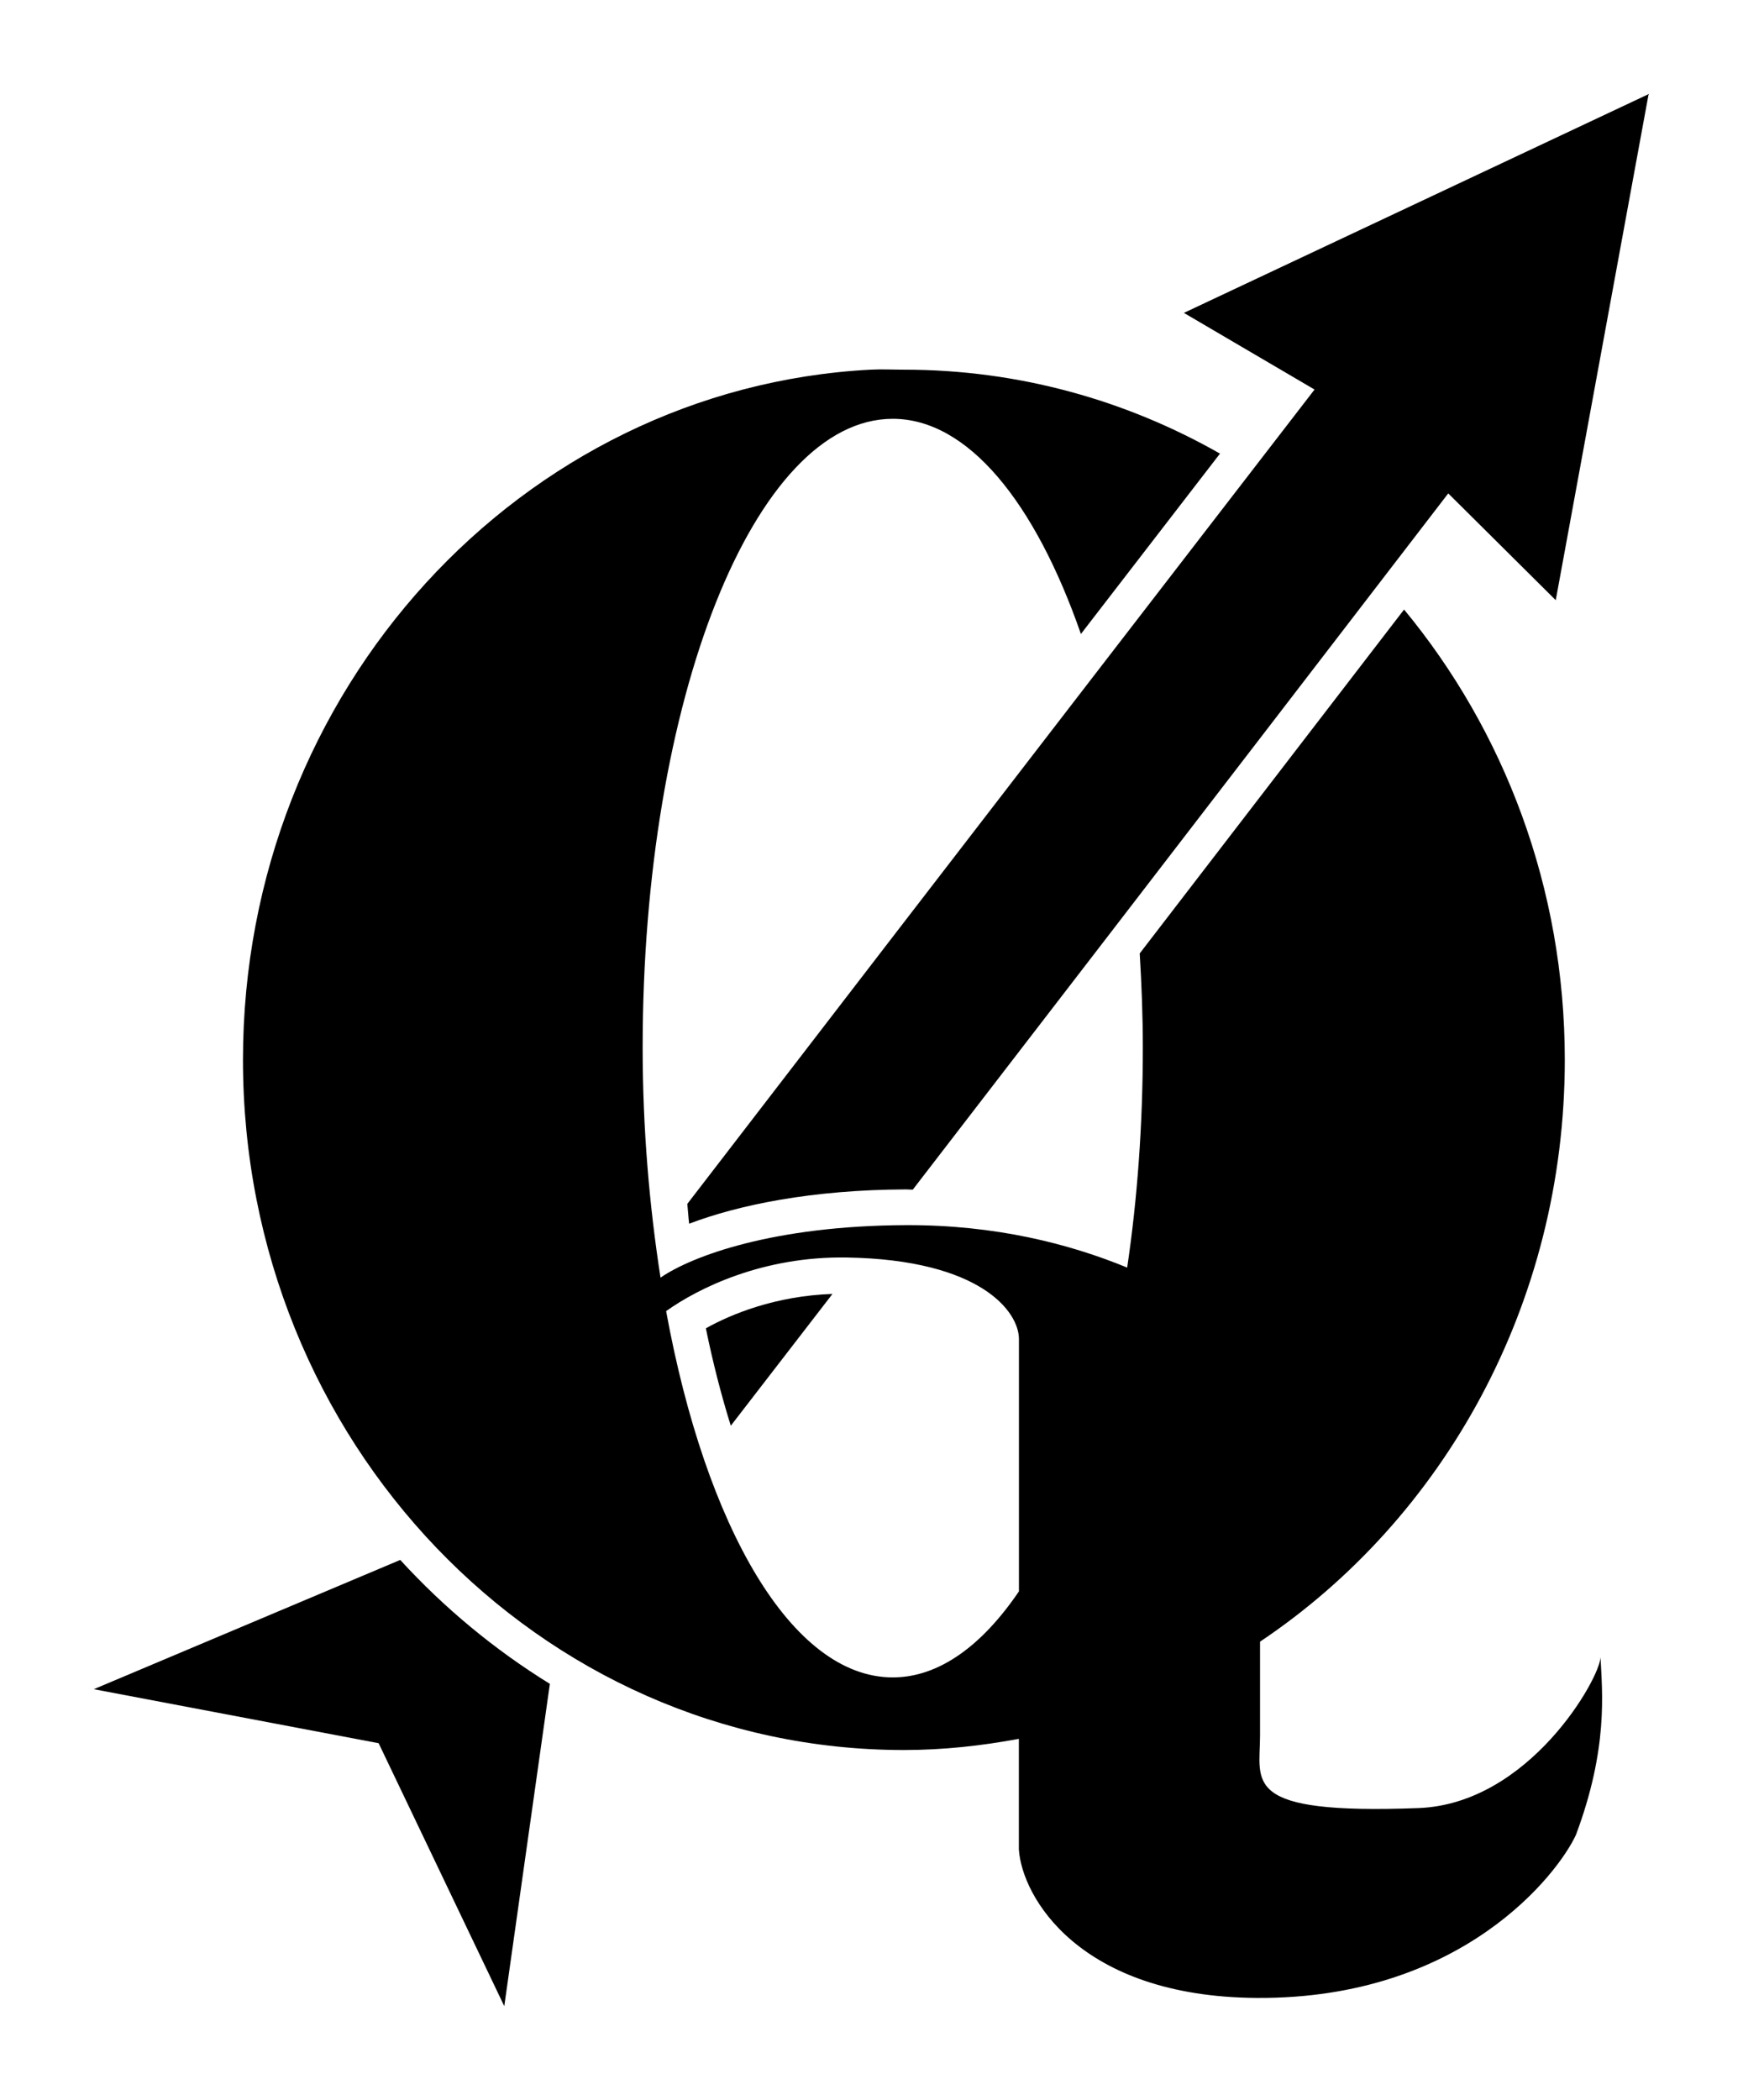 <?xml version="1.0" encoding="UTF-8" standalone="no"?>
<!-- Generator: Adobe Illustrator 16.0.3, SVG Export Plug-In . SVG Version: 6.00 Build 0)  -->

<svg
   xmlns:dc="http://purl.org/dc/elements/1.1/"
   xmlns:cc="http://creativecommons.org/ns#"
   xmlns:rdf="http://www.w3.org/1999/02/22-rdf-syntax-ns#"
   xmlns:svg="http://www.w3.org/2000/svg"
   xmlns="http://www.w3.org/2000/svg"
   xmlns:sodipodi="http://sodipodi.sourceforge.net/DTD/sodipodi-0.dtd"
   xmlns:inkscape="http://www.inkscape.org/namespaces/inkscape"
   version="1.1"
   x="0px"
   y="0px"
   width="929.206"
   height="1119.101"
   viewBox="0 0 929.206 1119.101"
   enable-background="new 0 0 59.266 65.359"
   xml:space="preserve"
   id="svg2"
   inkscape:version="0.48.4 r9939"
   sodipodi:docname="Logo_qgis.svg"><defs
     id="defs21" /><sodipodi:namedview
     pagecolor="#ffffff"
     bordercolor="#666666"
     borderopacity="1"
     objecttolerance="10"
     gridtolerance="10"
     guidetolerance="10"
     inkscape:pageopacity="0"
     inkscape:pageshadow="2"
     inkscape:window-width="1615"
     inkscape:window-height="1026"
     id="namedview19"
     showgrid="false"
     fit-margin-left="50"
     fit-margin-top="50"
     fit-margin-right="50"
     fit-margin-bottom="50"
     inkscape:zoom="0.31915497"
     inkscape:cx="198.18834"
     inkscape:cy="665.90416"
     inkscape:window-x="65"
     inkscape:window-y="24"
     inkscape:window-maximized="1"
     inkscape:current-layer="Seta" /><g
     id="Seta"
     transform="translate(452.025,547.624)"><path
       d="m 304.229,415.931 c -94.824,3.58 -84.52,-13.56 -84.52,-38.68 v -49.992 c 97.68,-65.38 162.47,-179.896 162.47,-310.067 0,-91.815 -32.414,-175.554 -85.682,-239.982 -33.176,43.193 -84.482,109.888 -140.931,183.267 0.99,16.417 1.657,33.081 1.657,50.183 0,41.194 -2.933,80.769 -8.342,117.239 -30.814,-12.665 -70.123,-22.777 -117.849,-22.625 -70.503,0.267 -114.002,16.359 -130.932,27.977 -5.904,-37.956 -9.522,-79.378 -9.522,-122.61 0,-185.362 59.61,-335.073 133.313,-335.073 40.07,0 75.893,44.469 100.328,114.668 29.481,-38.242 55.096,-71.437 74.141,-96.119 -50.069,-28.51 -107.469,-44.736 -168.508,-44.736 -6.075,0 -11.846,-0.324 -17.864,0 -186.124,9.846 -334.482,170.945 -334.482,367.81 0,203.188 157.766,367.81 352.327,367.81 21.025,0 41.289,-2.247 61.305,-5.961 v 58.924 c 1.619,25.044 31.862,78.502 126.762,79.15 109.907,0.724 160.909,-66.618 170.222,-86.901 17.331,-46.298 13.979,-75.969 13.103,-94.633 -0.343,11.198 -37.994,78.102 -96.995,80.35 z M 91.157,300.482 c -19.73,29.024 -42.717,45.822 -67.247,45.822 -53.763,0 -99.718,-79.95 -120.82,-195.208 17.045,-12.151 51.421,-29.329 96.423,-28.567 71.208,1.2 91.662,28.872 91.662,43.441 v 134.513 z"
       id="path5"
       style="fill:#000000"
       inkscape:connector-curvature="0"
       inkscape:export-filename="/media/DADOS1/Alexandre/Dropbox/Trabalho/QGIS/User group Portugal/partilha/imagens_e_logos/QGIS_BWhite.png"
       inkscape:export-xdpi="150"
       inkscape:export-ydpi="150" /><g
       id="g7"
       style="fill:#000000"
       transform="matrix(19.045,0,0,19.045,-528.71,-586.049)"
       inkscape:export-filename="/media/DADOS1/Alexandre/Dropbox/Trabalho/QGIS/User group Portugal/partilha/imagens_e_logos/QGIS_BWhite.png"
       inkscape:export-xdpi="150"
       inkscape:export-ydpi="150"><path
         d="m 37.166,10.773 3.657,2.145 c 0,0 -9.979,12.929 -17.557,22.787 0.02,0.186 0.028,0.37 0.051,0.555 1.38,-0.525 3.431,-0.95 6.07,-0.96 0.064,0 0.126,0.007 0.19,0.007 7.093,-9.205 14.989,-19.483 14.989,-19.483 l 3.009,2.988 2.596,-14.142 0.021,-0.027 -13.026,6.13 z"
         id="path9"
         style="fill:#000000"
         inkscape:connector-curvature="0" /><path
         d="m 23.785,39.187 c 0.199,0.97 0.434,1.882 0.698,2.726 0.894,-1.156 1.852,-2.397 2.846,-3.688 -1.601,0.054 -2.845,0.57 -3.544,0.962 z"
         id="path11"
         style="fill:#000000"
         inkscape:connector-curvature="0" /><path
         d="m 15.23,45.668 -8.578,3.617 7.975,1.512 -0.001,0.001 3.516,7.356 1.276,-9.018 c -1.546,-0.955 -2.954,-2.12 -4.188,-3.468 z"
         id="path13"
         style="fill:#000000"
         inkscape:connector-curvature="0" /></g></g><g
     id="svg4907"
     inkscape:version="0.48+devel r11668"
     sodipodi:docname="logo-proposal.svg"
     display="none"
     style="display:none"
     transform="translate(452.025,547.624)" /><g
     id="Layer_3"
     transform="translate(452.025,547.624)"><path
       display="none"
       d="m 50.192,4.643 -13.025,6.13 3.657,2.145 c 0,0 -20.333,26.346 -24.991,32.496 l -9.18,3.871 7.975,1.512 -10e-4,0.001 3.516,7.356 1.396,-9.865 C 24.294,42.215 44.568,15.823 44.568,15.823 l 3.009,2.988 2.594,-14.141 0.021,-0.027 z"
       id="path17"
       inkscape:connector-curvature="0"
       style="fill:#09743b;display:none" /></g></svg>